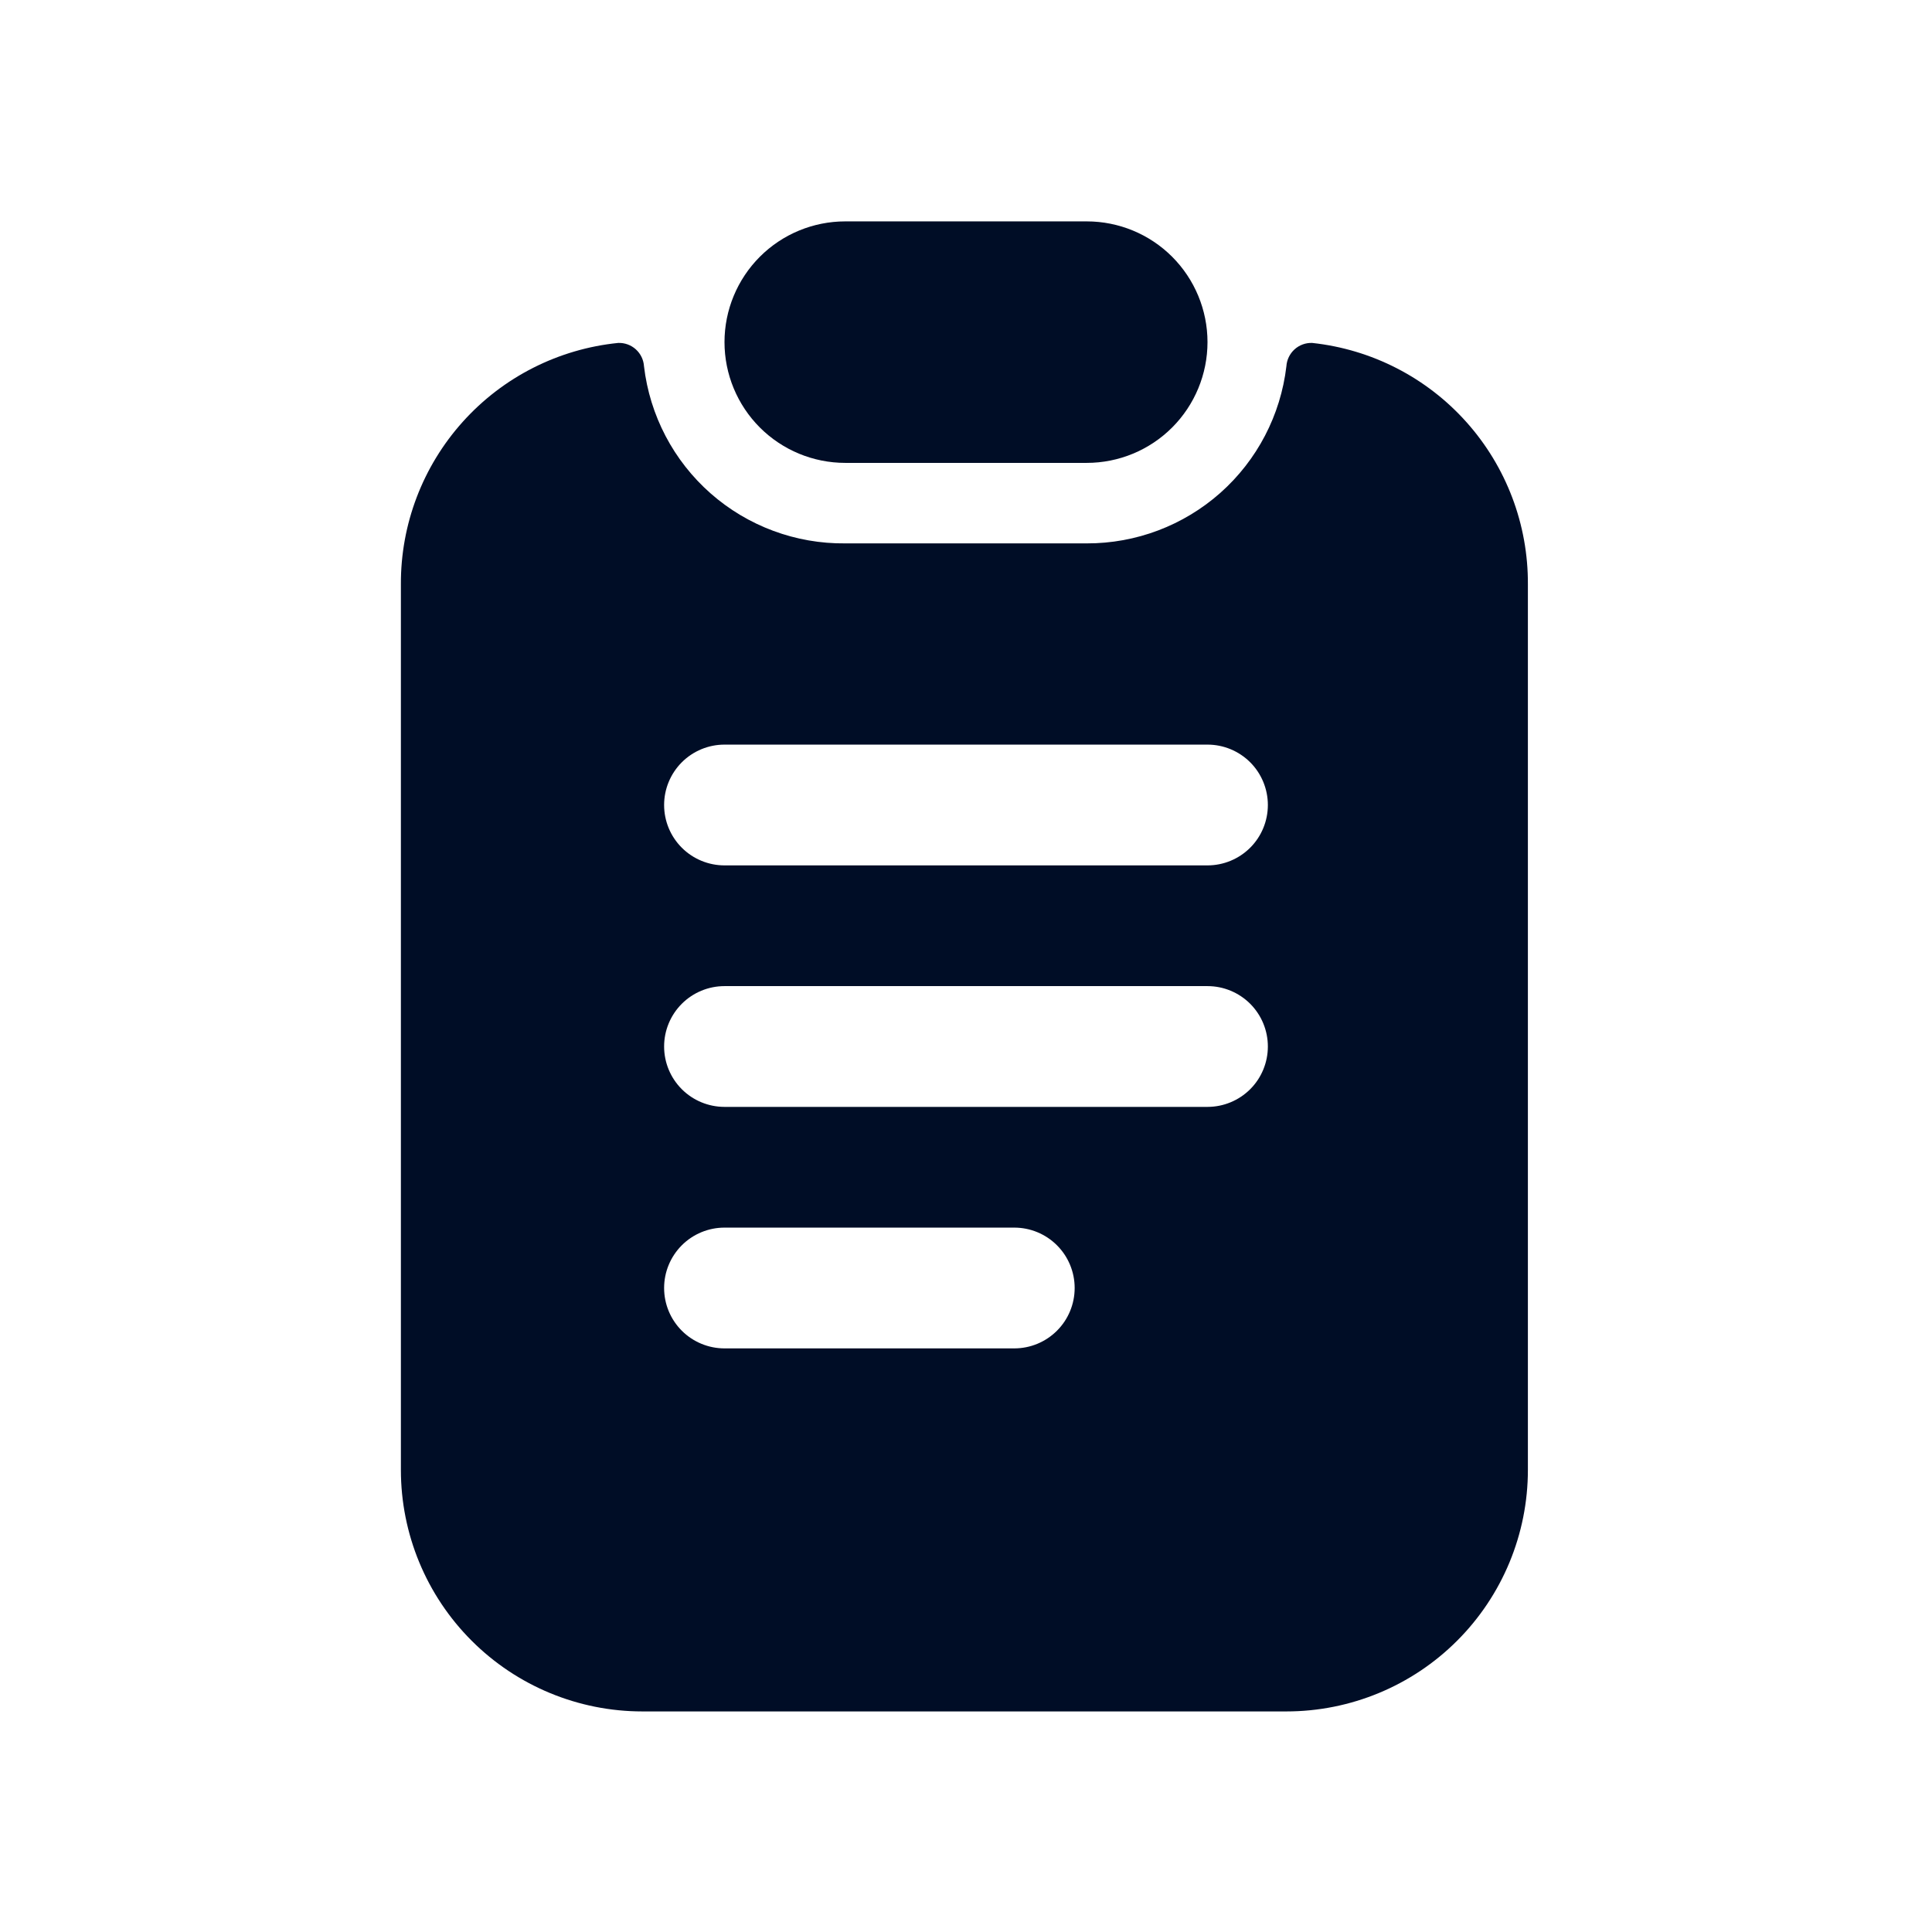 <svg width="78" height="78" viewBox="0 0 78 78" fill="none" xmlns="http://www.w3.org/2000/svg">
<path d="M52.975 13.845C52.713 13.836 52.458 13.929 52.264 14.105C52.07 14.281 51.952 14.526 51.935 14.787C51.703 16.761 50.754 18.58 49.268 19.899C47.781 21.217 45.862 21.943 43.875 21.938H34.125C32.127 21.959 30.191 21.241 28.691 19.921C27.191 18.601 26.233 16.772 26 14.787C25.983 14.526 25.865 14.281 25.671 14.105C25.477 13.929 25.222 13.836 24.96 13.845C22.547 14.088 20.31 15.221 18.688 17.024C17.065 18.827 16.173 21.169 16.185 23.595V59.345C16.185 61.931 17.212 64.411 19.041 66.239C20.869 68.068 23.349 69.095 25.935 69.095H51.935C54.521 69.095 57.001 68.068 58.829 66.239C60.658 64.411 61.685 61.931 61.685 59.345V23.595C61.699 21.18 60.815 18.845 59.206 17.044C57.597 15.242 55.377 14.103 52.975 13.845ZM40.95 54.438H29.25C28.604 54.438 27.983 54.181 27.526 53.724C27.069 53.267 26.812 52.647 26.812 52C26.812 51.353 27.069 50.734 27.526 50.276C27.983 49.819 28.604 49.562 29.25 49.562H40.95C41.596 49.562 42.216 49.819 42.673 50.276C43.131 50.734 43.387 51.353 43.387 52C43.387 52.647 43.131 53.267 42.673 53.724C42.216 54.181 41.596 54.438 40.95 54.438ZM48.75 44.688H29.25C28.604 44.688 27.983 44.431 27.526 43.974C27.069 43.517 26.812 42.897 26.812 42.25C26.812 41.603 27.069 40.984 27.526 40.526C27.983 40.069 28.604 39.812 29.25 39.812H48.75C49.396 39.812 50.016 40.069 50.474 40.526C50.931 40.984 51.187 41.603 51.187 42.25C51.187 42.897 50.931 43.517 50.474 43.974C50.016 44.431 49.396 44.688 48.75 44.688ZM48.75 34.938H29.25C28.604 34.938 27.983 34.681 27.526 34.224C27.069 33.767 26.812 33.147 26.812 32.5C26.812 31.854 27.069 31.234 27.526 30.776C27.983 30.319 28.604 30.062 29.25 30.062H48.75C49.396 30.062 50.016 30.319 50.474 30.776C50.931 31.234 51.187 31.854 51.187 32.5C51.187 33.147 50.931 33.767 50.474 34.224C50.016 34.681 49.396 34.938 48.75 34.938Z" fill="#000D26"/>
<path d="M34.125 18.688H43.875C45.168 18.688 46.408 18.174 47.322 17.26C48.236 16.345 48.75 15.105 48.75 13.812C48.75 12.52 48.236 11.28 47.322 10.365C46.408 9.451 45.168 8.938 43.875 8.938H34.125C32.832 8.938 31.592 9.451 30.678 10.365C29.764 11.28 29.25 12.52 29.25 13.812C29.25 15.105 29.764 16.345 30.678 17.26C31.592 18.174 32.832 18.688 34.125 18.688Z" fill="#000D26"/>
</svg>
